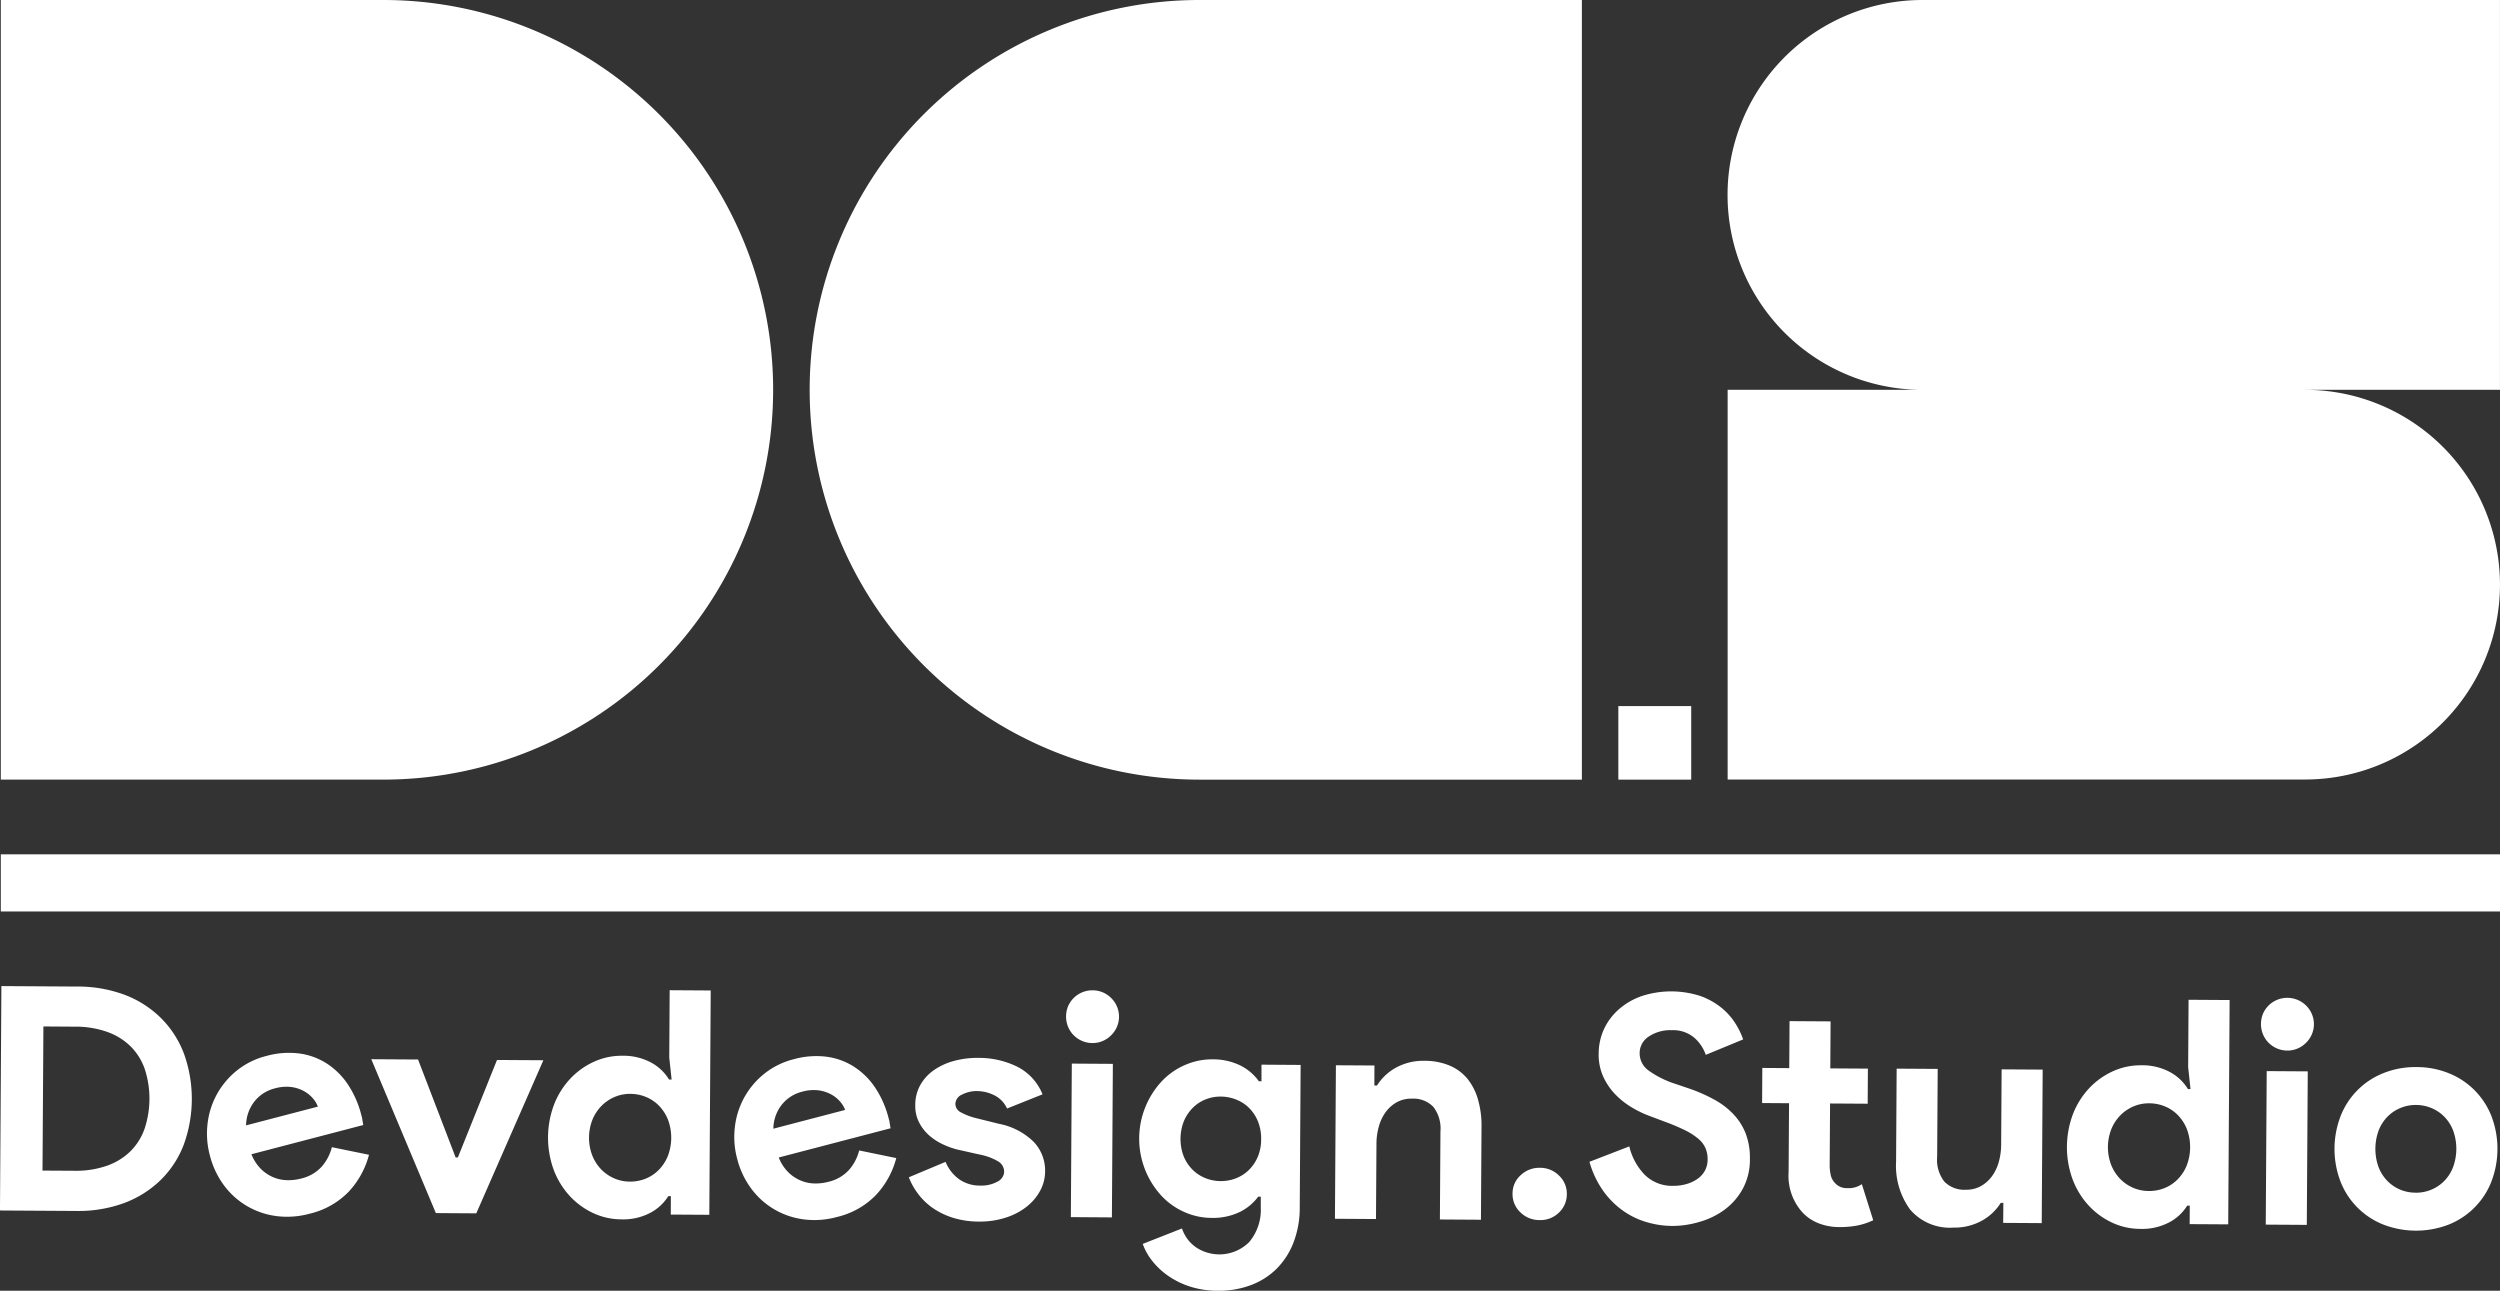 <svg xmlns="http://www.w3.org/2000/svg" width="96.234" height="49.686" viewBox="0 0 96.234 49.686">
  <rect x="0" y="0" width="96.234" height="49.686" fill="#333333" stroke="none"/>
  <g id="Group_673" data-name="Group 673" transform="translate(-359.717 -230.072)">
    <path id="Path_4365" data-name="Path 4365" d="M1219.1,245.079h-7.5a7.5,7.5,0,1,1,0,15H1189.37v-15h7.5a7.5,7.5,0,0,1,0-15.006H1219.1Z" transform="translate(-763.15 -0.001)" fill="#fff"/>
    <path id="Path_4366" data-name="Path 4366" d="M748.5,245.077h0A15.005,15.005,0,0,1,763.5,230.072h14.725v30.011H763.5A15.005,15.005,0,0,1,748.5,245.077Z" transform="translate(-357.616 0)" fill="#fff"/>
    <path id="Path_4367" data-name="Path 4367" d="M389.83,245.077h0a15.005,15.005,0,0,1-15.005,15.005H360.1V230.072h14.725A15.005,15.005,0,0,1,389.83,245.077Z" transform="translate(-0.352 0)" fill="#fff"/>
    <rect id="Rectangle_975" data-name="Rectangle 975" width="2.805" height="2.831" transform="translate(422.013 257.252)" fill="#fff"/>
    <rect id="Rectangle_976" data-name="Rectangle 976" width="96.203" height="2.2" transform="translate(359.748 262.958)" fill="#fff"/>
    <g id="Group_672" data-name="Group 672" transform="translate(359.717 268.03)">
      <g id="Group_671" data-name="Group 671" transform="translate(0 0)">
        <path id="Path_4368" data-name="Path 4368" d="M359.771,703.621l2.919.018a5.135,5.135,0,0,1,1.843.325,3.989,3.989,0,0,1,1.393.9,3.854,3.854,0,0,1,.878,1.374,5.16,5.16,0,0,1-.022,3.51,3.792,3.792,0,0,1-.9,1.357,4.025,4.025,0,0,1-1.4.872,5.135,5.135,0,0,1-1.847.3l-2.919-.018Zm2.8,7.109a3.633,3.633,0,0,0,1.255-.191,2.446,2.446,0,0,0,.908-.555,2.3,2.3,0,0,0,.548-.871,3.681,3.681,0,0,0,.014-2.279,2.3,2.3,0,0,0-.537-.878,2.451,2.451,0,0,0-.9-.566,3.633,3.633,0,0,0-1.253-.207l-1.218-.008-.035,5.548Z" transform="translate(-359.717 -703.621)" fill="#fff"/>
        <path id="Path_4369" data-name="Path 4369" d="M465.34,739.576a3.309,3.309,0,0,1-.772,1.411,3.068,3.068,0,0,1-1.526.86,3.256,3.256,0,0,1-1.267.088,2.977,2.977,0,0,1-2.016-1.181,3.285,3.285,0,0,1-.546-1.16,3.231,3.231,0,0,1-.085-1.231,3.058,3.058,0,0,1,1.132-2.035,2.968,2.968,0,0,1,1.132-.557,3.216,3.216,0,0,1,1.285-.092,2.583,2.583,0,0,1,1.063.4,2.812,2.812,0,0,1,.8.808,3.8,3.8,0,0,1,.5,1.141l.037.14a.8.8,0,0,0,.022.131.672.672,0,0,0,.022.131l-4.306,1.125a1.658,1.658,0,0,0,.35.551,1.5,1.5,0,0,0,.471.326,1.45,1.45,0,0,0,.537.121,1.892,1.892,0,0,0,.545-.061,1.538,1.538,0,0,0,.807-.466,1.808,1.808,0,0,0,.386-.743Zm-1.968-1.854a1.024,1.024,0,0,0-.187-.313,1.236,1.236,0,0,0-.348-.283,1.392,1.392,0,0,0-.49-.159,1.606,1.606,0,0,0-.628.052,1.447,1.447,0,0,0-.79.506,1.527,1.527,0,0,0-.321.919Z" transform="translate(-451.136 -733.082)" fill="#fff"/>
        <path id="Path_4370" data-name="Path 4370" d="M538.018,738.74l1.8.011,1.448,3.772h.084l1.507-3.754,1.785.011-2.582,5.893-1.556-.01Z" transform="translate(-523.726 -735.925)" fill="#fff"/>
        <path id="Path_4371" data-name="Path 4371" d="M627.667,713.56h-.1a1.793,1.793,0,0,1-.679.635,2.233,2.233,0,0,1-1.135.258,2.56,2.56,0,0,1-1.078-.242,2.887,2.887,0,0,1-.9-.657,3.09,3.09,0,0,1-.615-1,3.613,3.613,0,0,1,.016-2.533,3.09,3.09,0,0,1,.627-.991,2.884,2.884,0,0,1,.909-.646,2.556,2.556,0,0,1,1.081-.228,2.234,2.234,0,0,1,1.132.272,1.8,1.8,0,0,1,.671.643h.1l-.091-.845.016-2.593,1.58.01-.054,8.635-1.483-.009ZM626.091,713a1.574,1.574,0,0,0,.6-.111,1.489,1.489,0,0,0,.5-.329,1.65,1.65,0,0,0,.353-.528,1.974,1.974,0,0,0,.009-1.423,1.653,1.653,0,0,0-.346-.533,1.5,1.5,0,0,0-.5-.335,1.578,1.578,0,0,0-.6-.118,1.51,1.51,0,0,0-.6.117,1.569,1.569,0,0,0-.5.335,1.649,1.649,0,0,0-.353.528,1.911,1.911,0,0,0-.009,1.4,1.65,1.65,0,0,0,.346.533,1.571,1.571,0,0,0,.5.341A1.5,1.5,0,0,0,626.091,713Z" transform="translate(-601.843 -705.474)" fill="#fff"/>
        <path id="Path_4372" data-name="Path 4372" d="M718.555,741.166a3.309,3.309,0,0,1-.772,1.411,3.067,3.067,0,0,1-1.526.86,3.253,3.253,0,0,1-1.267.088,2.978,2.978,0,0,1-2.016-1.181,3.288,3.288,0,0,1-.546-1.16,3.229,3.229,0,0,1-.084-1.231,3.056,3.056,0,0,1,1.132-2.035,2.965,2.965,0,0,1,1.132-.558,3.22,3.22,0,0,1,1.285-.093,2.587,2.587,0,0,1,1.063.4,2.81,2.81,0,0,1,.8.808,3.8,3.8,0,0,1,.5,1.141l.037.14a.8.8,0,0,0,.022.131.674.674,0,0,0,.022.131l-4.306,1.125a1.661,1.661,0,0,0,.35.551,1.5,1.5,0,0,0,.471.326,1.449,1.449,0,0,0,.537.122,1.9,1.9,0,0,0,.545-.061,1.539,1.539,0,0,0,.807-.466,1.81,1.81,0,0,0,.386-.743Zm-1.968-1.854A1.024,1.024,0,0,0,716.4,739a1.238,1.238,0,0,0-.348-.283,1.391,1.391,0,0,0-.49-.159,1.6,1.6,0,0,0-.628.052,1.446,1.446,0,0,0-.79.506,1.527,1.527,0,0,0-.321.919Z" transform="translate(-684.054 -734.545)" fill="#fff"/>
        <path id="Path_4373" data-name="Path 4373" d="M798.868,744.457a3.375,3.375,0,0,1-1.03-.151,2.842,2.842,0,0,1-.782-.385,2.479,2.479,0,0,1-.557-.546,2.6,2.6,0,0,1-.346-.623l1.415-.594a1.523,1.523,0,0,0,.545.685,1.374,1.374,0,0,0,.764.228,1.3,1.3,0,0,0,.689-.152.445.445,0,0,0,.256-.372.462.462,0,0,0-.208-.393,2.2,2.2,0,0,0-.728-.276l-.831-.186a2.9,2.9,0,0,1-.572-.2,2.23,2.23,0,0,1-.534-.341,1.709,1.709,0,0,1-.395-.5,1.394,1.394,0,0,1-.153-.676,1.566,1.566,0,0,1,.192-.771,1.743,1.743,0,0,1,.516-.57,2.456,2.456,0,0,1,.768-.357,3.415,3.415,0,0,1,.948-.121,3.328,3.328,0,0,1,1.505.341,2.045,2.045,0,0,1,.97,1.062l-1.366.546a1.045,1.045,0,0,0-.491-.51,1.494,1.494,0,0,0-.65-.161,1.213,1.213,0,0,0-.592.135.407.407,0,0,0-.256.354.365.365,0,0,0,.209.327,2.442,2.442,0,0,0,.572.221l.9.223a2.615,2.615,0,0,1,1.34.7,1.606,1.606,0,0,1,.433,1.13,1.58,1.58,0,0,1-.185.735,1.975,1.975,0,0,1-.517.618,2.509,2.509,0,0,1-.8.423A3.211,3.211,0,0,1,798.868,744.457Z" transform="translate(-761.169 -735.392)" fill="#fff"/>
        <path id="Path_4374" data-name="Path 4374" d="M872.722,707.734a1.02,1.02,0,0,1-.716-.3,1.015,1.015,0,0,1-.215-.321,1.05,1.05,0,0,1,0-.8,1.021,1.021,0,0,1,.219-.318,1.018,1.018,0,0,1,.719-.291,1,1,0,0,1,.722.3,1,1,0,0,1-.009,1.435A1,1,0,0,1,872.722,707.734Zm-.826,6.7.037-5.909,1.58.01-.037,5.91Z" transform="translate(-830.675 -705.541)" fill="#fff"/>
        <path id="Path_4375" data-name="Path 4375" d="M910.034,747.77a3.523,3.523,0,0,1-1.115-.17,3.167,3.167,0,0,1-.847-.428,2.833,2.833,0,0,1-.6-.577,2.236,2.236,0,0,1-.346-.629l1.511-.594a1.434,1.434,0,0,0,.55.733,1.624,1.624,0,0,0,2.04-.213,1.931,1.931,0,0,0,.443-1.333l0-.41h-.1a1.933,1.933,0,0,1-.733.6,2.383,2.383,0,0,1-1.069.216,2.585,2.585,0,0,1-1.03-.221,2.7,2.7,0,0,1-.883-.621,3.246,3.246,0,0,1,.028-4.443,2.7,2.7,0,0,1,.89-.609,2.589,2.589,0,0,1,1.032-.209,2.39,2.39,0,0,1,1.066.23,1.938,1.938,0,0,1,.726.614h.1l0-.639,1.507.01-.034,5.487a3.727,3.727,0,0,1-.238,1.343,2.907,2.907,0,0,1-.646,1.009,2.782,2.782,0,0,1-.987.633A3.482,3.482,0,0,1,910.034,747.77Zm.087-4.221a1.618,1.618,0,0,0,.573-.1,1.462,1.462,0,0,0,.5-.311,1.566,1.566,0,0,0,.353-.507,1.711,1.711,0,0,0,.137-.692,1.752,1.752,0,0,0-.128-.7,1.555,1.555,0,0,0-.347-.517,1.467,1.467,0,0,0-.5-.317,1.617,1.617,0,0,0-.572-.11,1.563,1.563,0,0,0-.567.1,1.428,1.428,0,0,0-.5.316,1.632,1.632,0,0,0-.353.513,1.877,1.877,0,0,0-.009,1.385,1.562,1.562,0,0,0,.346.511,1.478,1.478,0,0,0,.492.317A1.576,1.576,0,0,0,910.12,743.549Z" transform="translate(-863.138 -736.042)" fill="#fff"/>
        <path id="Path_4376" data-name="Path 4376" d="M1002.318,740.459h.1a2,2,0,0,1,.752-.7,2.187,2.187,0,0,1,1.075-.253,2.462,2.462,0,0,1,.976.187,1.79,1.79,0,0,1,.69.517,2.267,2.267,0,0,1,.4.8,3.6,3.6,0,0,1,.132,1.032l-.022,3.582-1.58-.01.021-3.389a1.359,1.359,0,0,0-.277-.949,1.067,1.067,0,0,0-.824-.313,1.152,1.152,0,0,0-.574.135,1.336,1.336,0,0,0-.424.371,1.693,1.693,0,0,0-.269.553,2.494,2.494,0,0,0-.095.681l-.018,2.894-1.58-.01.037-5.909,1.483.009Z" transform="translate(-949.414 -736.63)" fill="#fff"/>
        <path id="Path_4377" data-name="Path 4377" d="M1087.078,792.878a1.03,1.03,0,0,1-.74-.3.959.959,0,0,1-.3-.718.941.941,0,0,1,.312-.708,1.041,1.041,0,0,1,.744-.286,1.02,1.02,0,0,1,.734.3.951.951,0,0,1,.3.712.968.968,0,0,1-.306.714A1.009,1.009,0,0,1,1087.078,792.878Z" transform="translate(-1027.815 -783.871)" fill="#fff"/>
        <path id="Path_4378" data-name="Path 4378" d="M1126.2,715.271a3.574,3.574,0,0,1-1.06-.164,3.062,3.062,0,0,1-.926-.476,3.251,3.251,0,0,1-.731-.771,3.7,3.7,0,0,1-.488-1.058l1.535-.593a2.338,2.338,0,0,0,.584,1.083,1.488,1.488,0,0,0,1.107.435,1.783,1.783,0,0,0,.489-.063,1.44,1.44,0,0,0,.423-.19.936.936,0,0,0,.3-.318.9.9,0,0,0,.111-.446,1.076,1.076,0,0,0-.082-.435,1.016,1.016,0,0,0-.281-.364,2.525,2.525,0,0,0-.517-.329,7.894,7.894,0,0,0-.788-.331l-.529-.2a4.044,4.044,0,0,1-.7-.33,3.091,3.091,0,0,1-.642-.5,2.436,2.436,0,0,1-.472-.684,2.031,2.031,0,0,1-.182-.888,2.274,2.274,0,0,1,.2-.945,2.313,2.313,0,0,1,.572-.768,2.659,2.659,0,0,1,.884-.513,3.646,3.646,0,0,1,2.267,0,2.777,2.777,0,0,1,.805.451,2.492,2.492,0,0,1,.533.6,2.906,2.906,0,0,1,.3.617l-1.439.594a1.529,1.529,0,0,0-.436-.654,1.254,1.254,0,0,0-.873-.295,1.489,1.489,0,0,0-.882.242.757.757,0,0,0-.354.643.817.817,0,0,0,.333.659,3.681,3.681,0,0,0,1.07.531l.542.184a6.222,6.222,0,0,1,.944.422,2.972,2.972,0,0,1,.732.565,2.284,2.284,0,0,1,.466.745,2.62,2.62,0,0,1,.157.96,2.358,2.358,0,0,1-.279,1.162,2.486,2.486,0,0,1-.7.8,3.008,3.008,0,0,1-.956.464A3.649,3.649,0,0,1,1126.2,715.271Z" transform="translate(-1061.812 -706.038)" fill="#fff"/>
        <path id="Path_4379" data-name="Path 4379" d="M1206.963,723.608l-1.037-.007.008-1.351,1.037.007.011-1.809,1.58.01-.011,1.809,1.447.009-.008,1.351-1.448-.009-.015,2.361a1.726,1.726,0,0,0,.04.392.636.636,0,0,0,.161.305.6.6,0,0,0,.481.2.879.879,0,0,0,.556-.153l.438,1.39a2.618,2.618,0,0,1-.6.2,3.481,3.481,0,0,1-.706.062,2.157,2.157,0,0,1-.8-.147,1.7,1.7,0,0,1-.594-.391,2.1,2.1,0,0,1-.557-1.579Z" transform="translate(-1138.096 -719.099)" fill="#fff"/>
        <path id="Path_4380" data-name="Path 4380" d="M1274.42,748.5h-.1a2,2,0,0,1-.752.7,2.186,2.186,0,0,1-1.075.253,2.008,2.008,0,0,1-1.666-.7,2.853,2.853,0,0,1-.537-1.837l.022-3.582,1.58.01-.021,3.389a1.36,1.36,0,0,0,.277.949,1.068,1.068,0,0,0,.824.313,1.149,1.149,0,0,0,.574-.135,1.335,1.335,0,0,0,.425-.371,1.694,1.694,0,0,0,.269-.553,2.494,2.494,0,0,0,.095-.681l.018-2.894,1.58.01-.037,5.909-1.484-.009Z" transform="translate(-1197.303 -740.156)" fill="#fff"/>
        <path id="Path_4381" data-name="Path 4381" d="M1357.066,718.141h-.1a1.793,1.793,0,0,1-.679.635,2.233,2.233,0,0,1-1.135.258,2.559,2.559,0,0,1-1.078-.242,2.889,2.889,0,0,1-.9-.657,3.1,3.1,0,0,1-.615-1,3.611,3.611,0,0,1,.016-2.533,3.088,3.088,0,0,1,.627-.991,2.886,2.886,0,0,1,.909-.646,2.559,2.559,0,0,1,1.081-.228,2.233,2.233,0,0,1,1.132.272,1.8,1.8,0,0,1,.671.644h.1l-.091-.845.016-2.593,1.58.01-.054,8.635-1.484-.009Zm-1.576-.565a1.572,1.572,0,0,0,.6-.111,1.488,1.488,0,0,0,.5-.328,1.646,1.646,0,0,0,.353-.528,1.973,1.973,0,0,0,.009-1.423,1.653,1.653,0,0,0-.346-.533,1.494,1.494,0,0,0-.5-.335,1.578,1.578,0,0,0-.6-.118,1.507,1.507,0,0,0-.6.117,1.574,1.574,0,0,0-.5.334,1.649,1.649,0,0,0-.353.529,1.91,1.91,0,0,0-.009,1.4,1.644,1.644,0,0,0,.346.533,1.571,1.571,0,0,0,.5.341A1.512,1.512,0,0,0,1355.489,717.576Z" transform="translate(-1272.774 -709.688)" fill="#fff"/>
        <path id="Path_4382" data-name="Path 4382" d="M1446.55,711.337a1.02,1.02,0,0,1-.716-.3,1.014,1.014,0,0,1-.215-.321,1.05,1.05,0,0,1,0-.8,1.022,1.022,0,0,1,.219-.318,1.026,1.026,0,0,1,1.441.009,1,1,0,0,1-.009,1.435A1,1,0,0,1,1446.55,711.337Zm-.826,6.7.037-5.909,1.58.01-.037,5.909Z" transform="translate(-1358.507 -708.855)" fill="#fff"/>
        <path id="Path_4383" data-name="Path 4383" d="M1483.982,742.5a3.287,3.287,0,0,1,1.259.243,2.922,2.922,0,0,1,1.63,1.657,3.529,3.529,0,0,1-.016,2.533,2.924,2.924,0,0,1-1.651,1.636,3.494,3.494,0,0,1-2.521-.016,2.922,2.922,0,0,1-1.63-1.656,3.525,3.525,0,0,1,.016-2.533,2.923,2.923,0,0,1,1.651-1.636A3.289,3.289,0,0,1,1483.982,742.5Zm-.03,4.836a1.542,1.542,0,0,0,.585-.111,1.493,1.493,0,0,0,.5-.329,1.568,1.568,0,0,0,.347-.529,2.061,2.061,0,0,0,.009-1.423,1.573,1.573,0,0,0-.34-.533,1.492,1.492,0,0,0-.5-.335,1.55,1.55,0,0,0-.584-.118,1.532,1.532,0,0,0-.592.111,1.506,1.506,0,0,0-.5.328,1.568,1.568,0,0,0-.347.529,2.064,2.064,0,0,0-.009,1.423,1.565,1.565,0,0,0,.34.533,1.5,1.5,0,0,0,.492.335A1.533,1.533,0,0,0,1483.952,747.334Z" transform="translate(-1390.962 -739.382)" fill="#fff"/>
      </g>
    </g>
  </g>
</svg>
